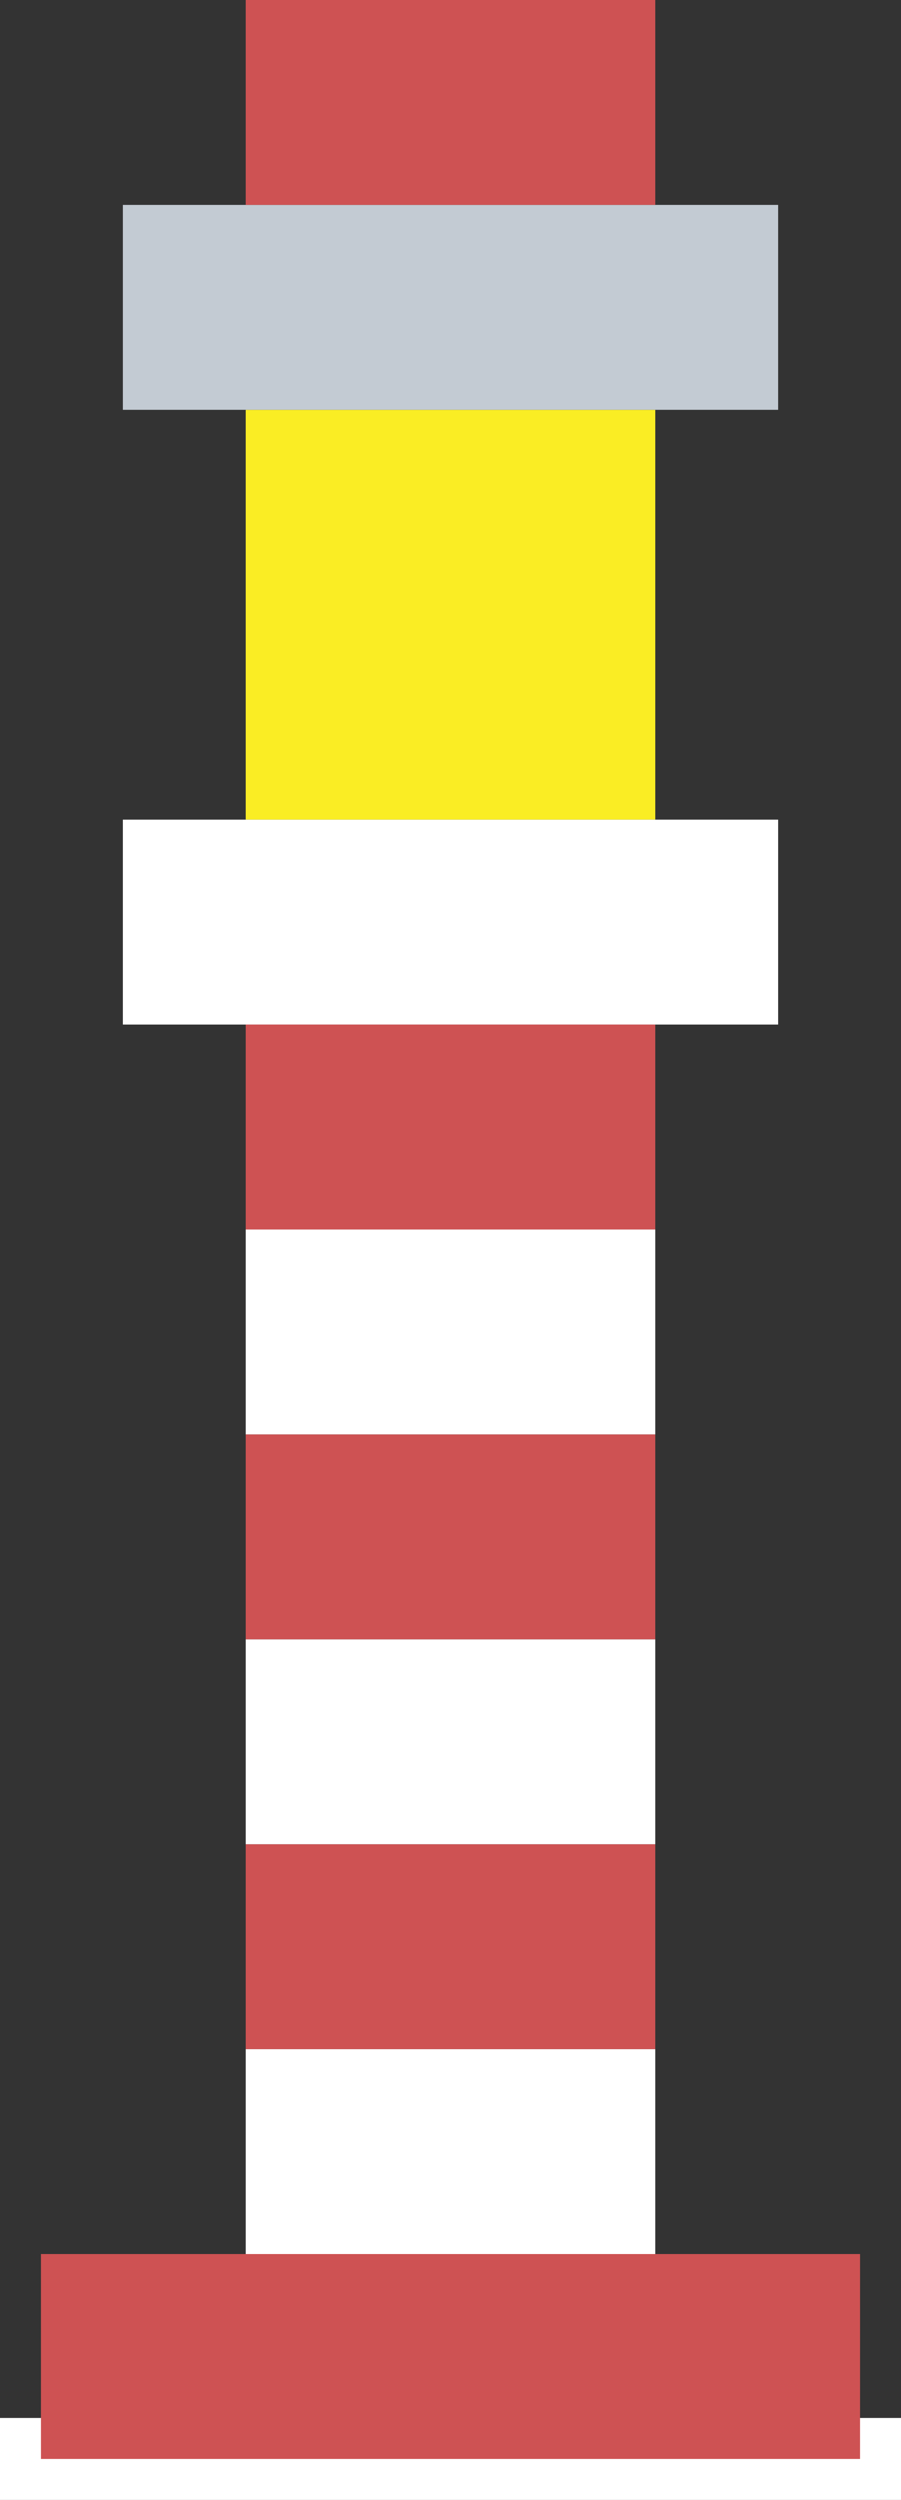 <?xml version="1.0" encoding="utf-8"?>
<!-- Generator: Adobe Illustrator 16.0.0, SVG Export Plug-In . SVG Version: 6.00 Build 0)  -->
<!DOCTYPE svg PUBLIC "-//W3C//DTD SVG 1.1//EN" "http://www.w3.org/Graphics/SVG/1.1/DTD/svg11.dtd">
<svg version="1.1" id="Layer_1" xmlns="http://www.w3.org/2000/svg" xmlns:xlink="http://www.w3.org/1999/xlink" x="0px" y="0px"
	 width="22px" height="61px" viewBox="0 0 22 61" enable-background="new 0 0 22 61" xml:space="preserve">
<rect x="0" y="0" width="22" height="61" fill="#333333" stroke="none"/>
<rect y="59" fill="#FFFFFF" width="22" height="2"/>
<rect x="6" y="50" fill="#FFFFFF" width="10" height="5"/>
<rect x="6" y="45" fill="#CE5253" width="10" height="5"/>
<rect x="1" y="55" fill="#CE5253" width="20" height="5"/>
<rect x="6" y="40" fill="#FFFFFF" width="10" height="5"/>
<rect x="6" y="35" fill="#CE5253" width="10" height="5"/>
<rect x="6" y="30" fill="#FFFFFF" width="10" height="5"/>
<rect x="6" y="10" fill="#FAED24" width="10" height="10"/>
<rect x="3" y="20" fill="#FFFFFF" width="16" height="5"/>
<rect x="3" y="5" fill="#C3CBD3" width="16" height="5"/>
<rect x="6" y="25" fill="#CE5253" width="10" height="5"/>
<rect x="6" fill="#CE5253" width="10" height="5"/>
</svg>
